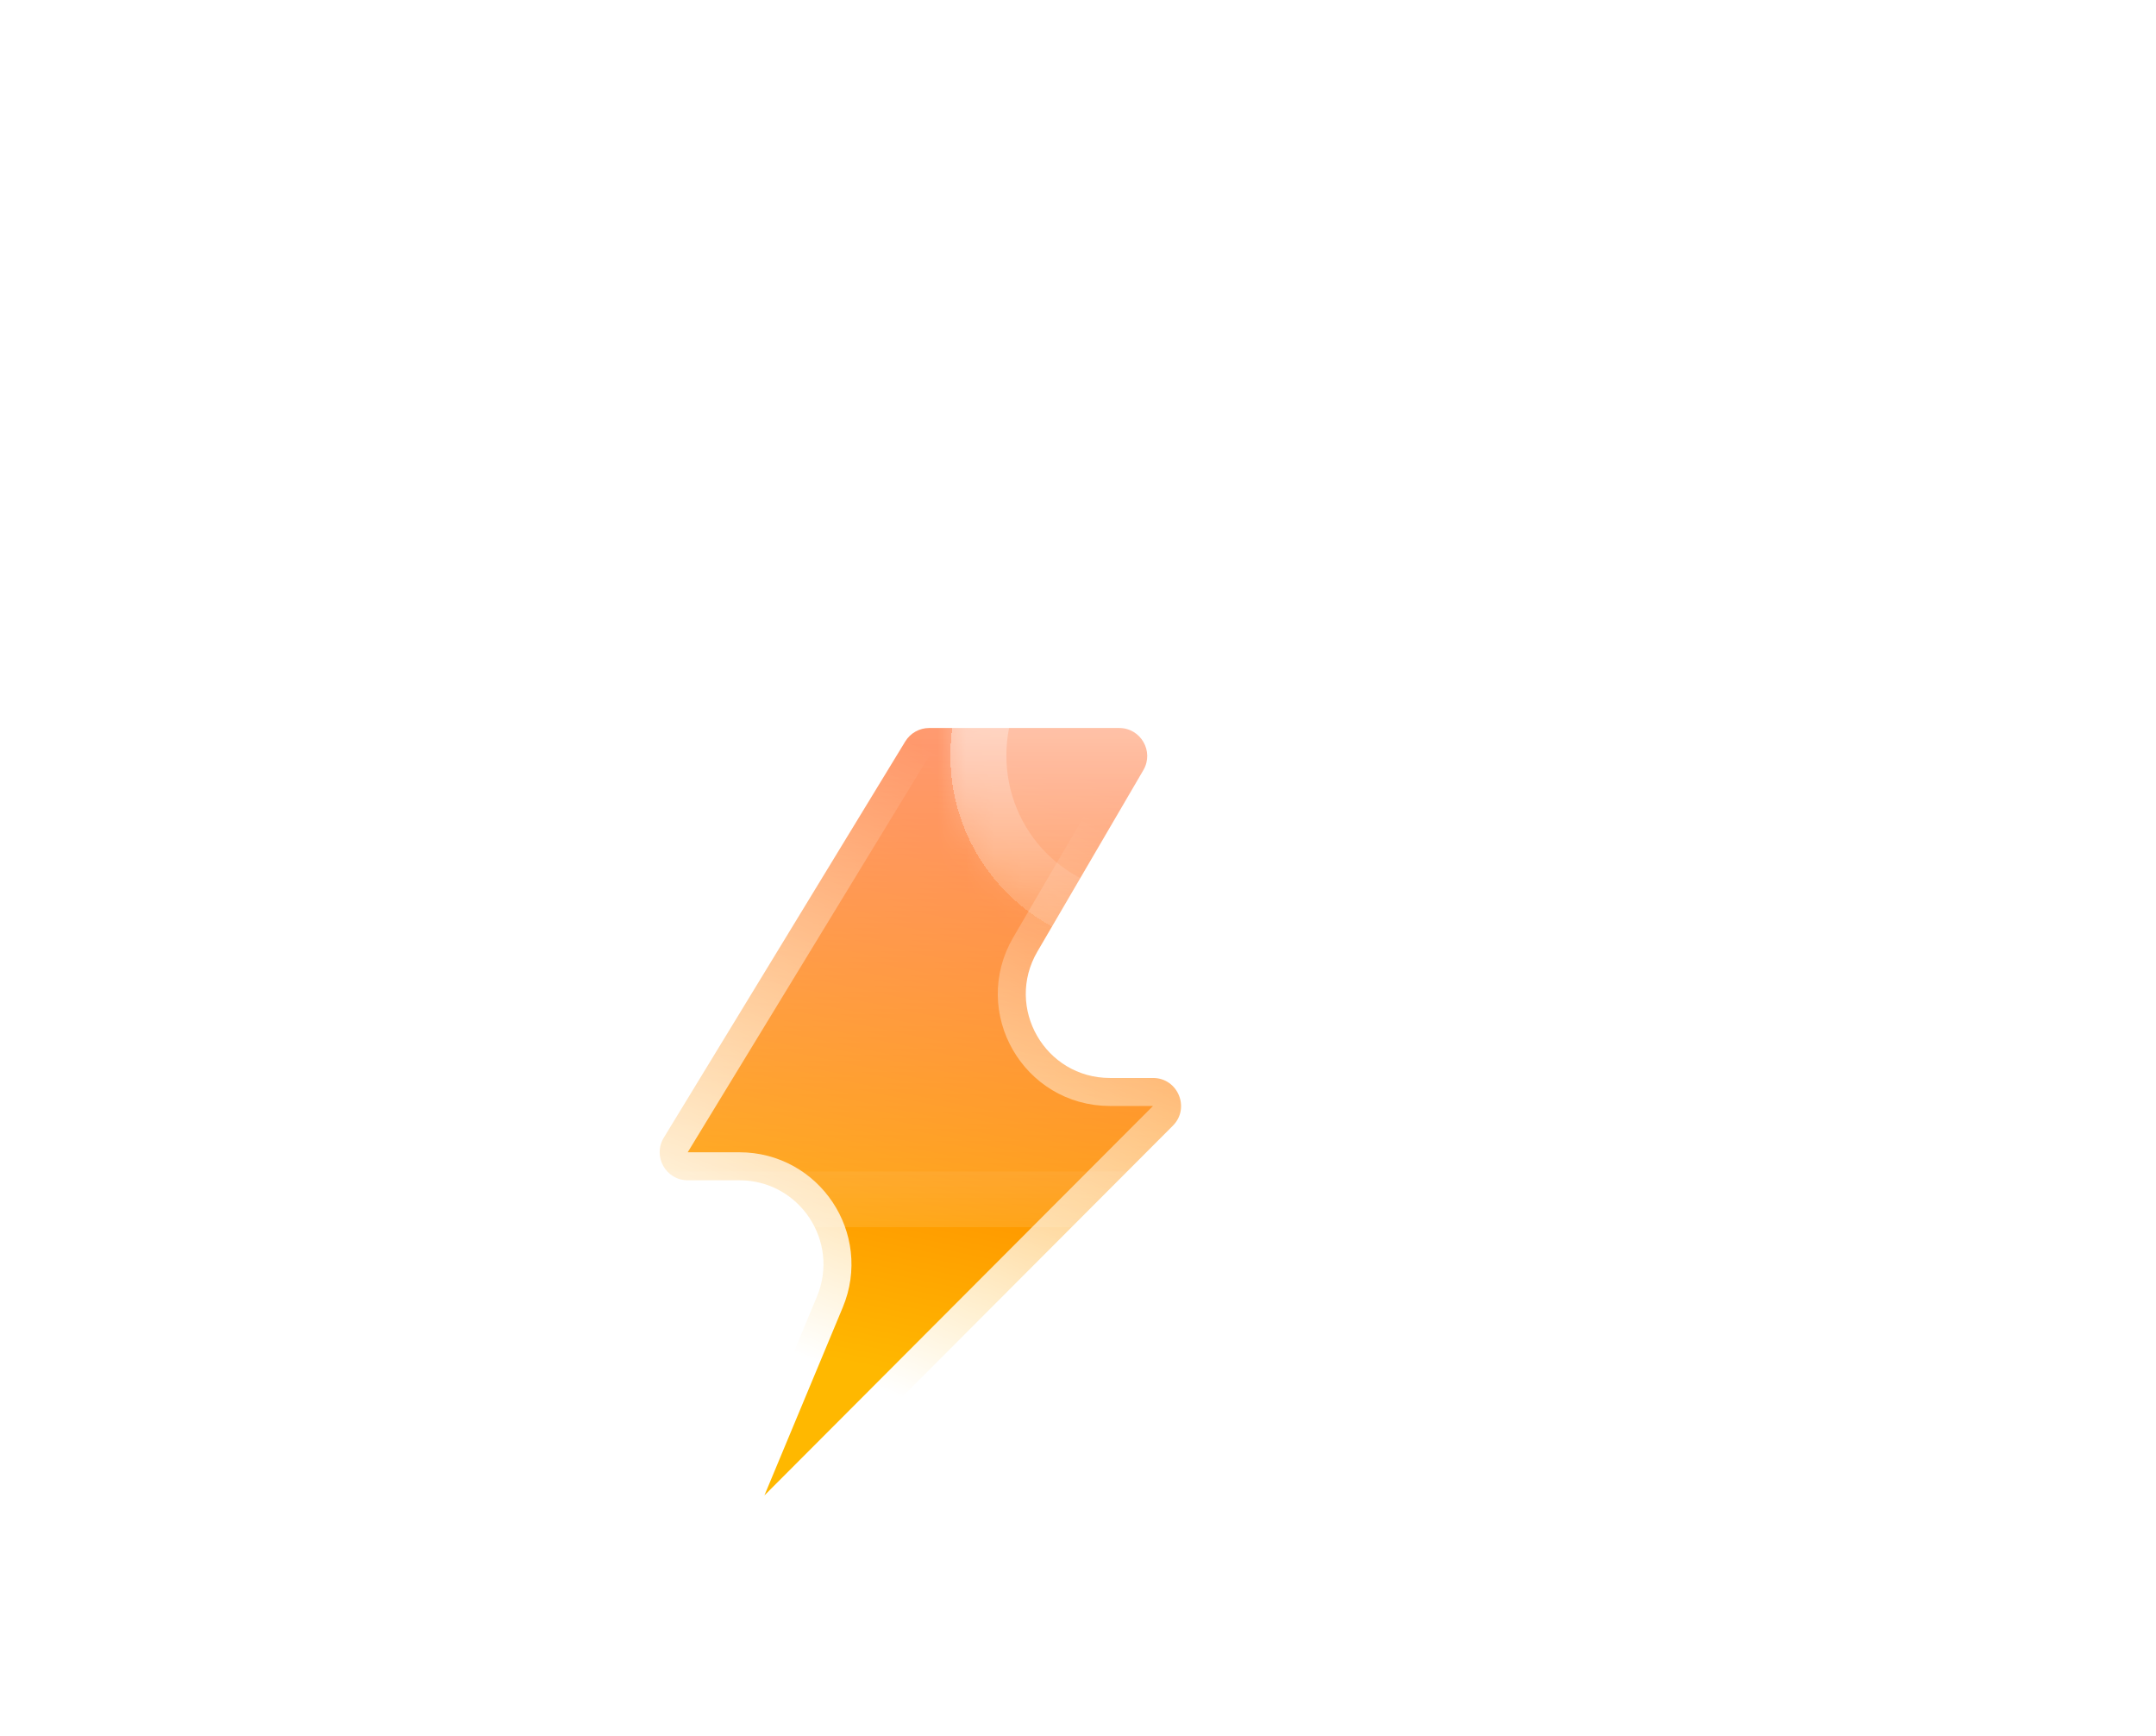 <svg width="77" height="62" viewBox="0 0 77 62" fill="none" xmlns="http://www.w3.org/2000/svg">
<path d="M23.707 40.632L32.331 26.48C32.513 26.182 32.837 26 33.185 26H39.971C40.743 26 41.224 26.838 40.835 27.504L37.049 33.986C35.881 35.986 37.323 38.499 39.639 38.499H41.179C42.069 38.499 42.516 39.575 41.887 40.205L28.008 54.115C27.234 54.891 25.955 54.036 26.377 53.024L29.176 46.307C30 44.331 28.548 42.153 26.407 42.153H24.561C23.78 42.153 23.301 41.299 23.707 40.632Z" fill="url(#paint0_linear_401_2501)" stroke="url(#paint1_linear_401_2501)" stroke-width="2"/>
<g filter="url(#filter0_dd_401_2501)">
<mask id="path-2-inside-1_401_2501" fill="white">
<path fill-rule="evenodd" clip-rule="evenodd" d="M47.867 41.837C47.904 41.838 47.94 41.838 47.977 41.838C53.211 41.838 57.454 37.553 57.454 32.266C57.454 26.98 53.211 22.695 47.977 22.695C47.94 22.695 47.904 22.695 47.867 22.695V22.695H45.419C45.507 22.04 45.553 21.371 45.553 20.691C45.553 12.578 39.04 6 31.007 6C22.973 6 16.46 12.578 16.46 20.691C16.46 21.457 16.518 22.209 16.63 22.943C15.938 22.781 15.218 22.695 14.477 22.695C9.243 22.695 5 26.98 5 32.266C5 37.553 9.243 41.838 14.477 41.838C14.514 41.838 14.551 41.838 14.588 41.837L14.587 41.838H47.867V41.837Z"/>
</mask>
<path fill-rule="evenodd" clip-rule="evenodd" d="M47.867 41.837C47.904 41.838 47.94 41.838 47.977 41.838C53.211 41.838 57.454 37.553 57.454 32.266C57.454 26.98 53.211 22.695 47.977 22.695C47.94 22.695 47.904 22.695 47.867 22.695V22.695H45.419C45.507 22.04 45.553 21.371 45.553 20.691C45.553 12.578 39.04 6 31.007 6C22.973 6 16.46 12.578 16.46 20.691C16.46 21.457 16.518 22.209 16.63 22.943C15.938 22.781 15.218 22.695 14.477 22.695C9.243 22.695 5 26.98 5 32.266C5 37.553 9.243 41.838 14.477 41.838C14.514 41.838 14.551 41.838 14.588 41.837L14.587 41.838H47.867V41.837Z" fill="url(#paint2_linear_401_2501)" shape-rendering="crispEdges"/>
<path d="M47.867 41.837L47.89 39.838C47.355 39.831 46.841 40.039 46.461 40.415C46.081 40.791 45.867 41.303 45.867 41.837H47.867ZM47.867 22.695H45.867C45.867 23.23 46.081 23.742 46.461 24.118C46.841 24.493 47.355 24.701 47.89 24.695L47.867 22.695ZM47.867 22.695H49.867C49.867 21.59 48.971 20.695 47.867 20.695V22.695ZM45.419 22.695L43.437 22.427C43.359 22.999 43.533 23.576 43.913 24.011C44.292 24.445 44.841 24.695 45.419 24.695V22.695ZM16.63 22.943L16.173 24.89C16.82 25.042 17.5 24.863 17.987 24.412C18.475 23.962 18.707 23.298 18.608 22.642L16.63 22.943ZM14.588 41.837L16.165 43.067C16.637 42.461 16.721 41.638 16.38 40.95C16.038 40.261 15.333 39.829 14.565 39.838L14.588 41.837ZM14.587 41.838L13.01 40.608C12.54 41.211 12.455 42.029 12.79 42.716C13.125 43.403 13.823 43.838 14.587 43.838V41.838ZM47.867 41.838V43.838C48.971 43.838 49.867 42.943 49.867 41.838H47.867ZM47.844 43.837C47.888 43.838 47.933 43.838 47.977 43.838V39.838C47.948 39.838 47.919 39.838 47.89 39.838L47.844 43.837ZM47.977 43.838C54.334 43.838 59.454 38.639 59.454 32.266H55.454C55.454 36.467 52.088 39.838 47.977 39.838V43.838ZM59.454 32.266C59.454 25.894 54.334 20.695 47.977 20.695V24.695C52.088 24.695 55.454 28.066 55.454 32.266H59.454ZM47.977 20.695C47.932 20.695 47.888 20.695 47.844 20.695L47.89 24.695C47.919 24.695 47.948 24.695 47.977 24.695V20.695ZM45.867 22.695V22.695H49.867V22.695H45.867ZM45.419 24.695H47.867V20.695H45.419V24.695ZM47.401 22.962C47.501 22.219 47.553 21.461 47.553 20.691H43.553C43.553 21.281 43.513 21.861 43.437 22.427L47.401 22.962ZM47.553 20.691C47.553 11.492 40.163 4 31.007 4V8C37.917 8 43.553 13.663 43.553 20.691H47.553ZM31.007 4C21.85 4 14.46 11.492 14.46 20.691H18.46C18.46 13.663 24.096 8 31.007 8V4ZM14.46 20.691C14.46 21.558 14.526 22.411 14.653 23.244L18.608 22.642C18.511 22.007 18.46 21.356 18.46 20.691H14.46ZM17.087 20.996C16.247 20.799 15.373 20.695 14.477 20.695V24.695C15.063 24.695 15.63 24.763 16.173 24.89L17.087 20.996ZM14.477 20.695C8.12 20.695 3 25.894 3 32.266H7C7 28.066 10.366 24.695 14.477 24.695V20.695ZM3 32.266C3 38.639 8.12 43.838 14.477 43.838V39.838C10.366 39.838 7 36.467 7 32.266H3ZM14.477 43.838C14.522 43.838 14.566 43.838 14.611 43.837L14.565 39.838C14.535 39.838 14.506 39.838 14.477 39.838V43.838ZM16.164 43.068L16.165 43.067L13.011 40.608L13.01 40.608L16.164 43.068ZM47.867 39.838H14.587V43.838H47.867V39.838ZM45.867 41.837V41.838H49.867V41.837H45.867Z" fill="url(#paint3_linear_401_2501)" mask="url(#path-2-inside-1_401_2501)"/>
</g>
<g filter="url(#filter1_dd_401_2501)">
<mask id="path-4-inside-2_401_2501" fill="white">
<path fill-rule="evenodd" clip-rule="evenodd" d="M63.921 31.899C63.948 31.9 63.974 31.9 64.001 31.9C67.783 31.9 70.85 28.803 70.85 24.983C70.85 21.162 67.783 18.065 64.001 18.065C63.974 18.065 63.948 18.065 63.921 18.066V18.065H62.152C62.216 17.592 62.249 17.108 62.249 16.617C62.249 10.754 57.542 6 51.736 6C45.931 6 41.224 10.754 41.224 16.617C41.224 17.171 41.266 17.714 41.347 18.244C40.847 18.127 40.326 18.065 39.791 18.065C36.008 18.065 32.942 21.162 32.942 24.983C32.942 28.803 36.008 31.9 39.791 31.9C39.817 31.9 39.844 31.9 39.871 31.899L39.87 31.9H63.921V31.899Z"/>
</mask>
<path fill-rule="evenodd" clip-rule="evenodd" d="M63.921 31.899C63.948 31.9 63.974 31.9 64.001 31.9C67.783 31.9 70.85 28.803 70.85 24.983C70.85 21.162 67.783 18.065 64.001 18.065C63.974 18.065 63.948 18.065 63.921 18.066V18.065H62.152C62.216 17.592 62.249 17.108 62.249 16.617C62.249 10.754 57.542 6 51.736 6C45.931 6 41.224 10.754 41.224 16.617C41.224 17.171 41.266 17.714 41.347 18.244C40.847 18.127 40.326 18.065 39.791 18.065C36.008 18.065 32.942 21.162 32.942 24.983C32.942 28.803 36.008 31.9 39.791 31.9C39.817 31.9 39.844 31.9 39.871 31.899L39.87 31.9H63.921V31.899Z" fill="url(#paint4_linear_401_2501)" shape-rendering="crispEdges"/>
<path d="M63.921 31.899L63.944 29.899C63.41 29.893 62.895 30.101 62.515 30.477C62.135 30.853 61.921 31.365 61.921 31.899H63.921ZM63.921 18.066H61.921C61.921 18.6 62.135 19.112 62.515 19.488C62.895 19.864 63.41 20.072 63.944 20.065L63.921 18.066ZM63.921 18.065H65.921C65.921 16.961 65.026 16.065 63.921 16.065V18.065ZM62.152 18.065L60.17 17.798C60.093 18.369 60.266 18.947 60.646 19.381C61.026 19.816 61.575 20.065 62.152 20.065V18.065ZM41.347 18.244L40.89 20.192C41.536 20.343 42.216 20.164 42.704 19.714C43.192 19.263 43.424 18.6 43.324 17.943L41.347 18.244ZM39.871 31.899L41.446 33.131C41.92 32.526 42.004 31.702 41.663 31.013C41.322 30.323 40.617 29.891 39.848 29.899L39.871 31.899ZM39.87 31.9L38.295 30.668C37.824 31.27 37.737 32.089 38.072 32.776C38.408 33.464 39.105 33.9 39.87 33.9V31.9ZM63.921 31.9V33.9C65.026 33.9 65.921 33.004 65.921 31.9H63.921ZM63.898 33.899C63.932 33.9 63.967 33.9 64.001 33.9V29.9C63.982 29.9 63.963 29.9 63.944 29.899L63.898 33.899ZM64.001 33.9C68.907 33.9 72.85 29.889 72.85 24.983H68.85C68.85 27.717 66.66 29.9 64.001 29.9V33.9ZM72.85 24.983C72.85 20.076 68.907 16.065 64.001 16.065V20.065C66.66 20.065 68.85 22.248 68.85 24.983H72.85ZM64.001 16.065C63.967 16.065 63.932 16.065 63.898 16.066L63.944 20.065C63.963 20.065 63.982 20.065 64.001 20.065V16.065ZM61.921 18.065V18.066H65.921V18.065H61.921ZM62.152 20.065H63.921V16.065H62.152V20.065ZM64.134 18.333C64.21 17.771 64.249 17.198 64.249 16.617H60.249C60.249 17.019 60.222 17.413 60.17 17.798L64.134 18.333ZM64.249 16.617C64.249 9.668 58.666 4 51.736 4V8C56.419 8 60.249 11.839 60.249 16.617H64.249ZM51.736 4C44.807 4 39.224 9.668 39.224 16.617H43.224C43.224 11.839 47.054 8 51.736 8V4ZM39.224 16.617C39.224 17.272 39.274 17.916 39.37 18.546L43.324 17.943C43.258 17.512 43.224 17.07 43.224 16.617H39.224ZM41.804 16.297C41.155 16.145 40.481 16.065 39.791 16.065V20.065C40.171 20.065 40.539 20.109 40.89 20.192L41.804 16.297ZM39.791 16.065C34.885 16.065 30.942 20.076 30.942 24.983H34.942C34.942 22.248 37.131 20.065 39.791 20.065V16.065ZM30.942 24.983C30.942 29.889 34.885 33.9 39.791 33.9V29.9C37.131 29.9 34.942 27.717 34.942 24.983H30.942ZM39.791 33.9C39.825 33.9 39.859 33.9 39.894 33.899L39.848 29.899C39.829 29.9 39.81 29.9 39.791 29.9V33.9ZM41.446 33.132L41.446 33.131L38.295 30.667L38.295 30.668L41.446 33.132ZM63.921 29.9H39.87V33.9H63.921V29.9ZM61.921 31.899V31.9H65.921V31.899H61.921Z" fill="url(#paint5_linear_401_2501)" mask="url(#path-4-inside-2_401_2501)"/>
</g>
<defs>
<filter id="filter0_dd_401_2501" x="0" y="0" width="61.454" height="49.838" filterUnits="userSpaceOnUse" color-interpolation-filters="sRGB">
<feFlood flood-opacity="0" result="BackgroundImageFix"/>
<feColorMatrix in="SourceAlpha" type="matrix" values="0 0 0 0 0 0 0 0 0 0 0 0 0 0 0 0 0 0 127 0" result="hardAlpha"/>
<feOffset dx="-1" dy="-2"/>
<feGaussianBlur stdDeviation="2"/>
<feComposite in2="hardAlpha" operator="out"/>
<feColorMatrix type="matrix" values="0 0 0 0 0 0 0 0 0 0 0 0 0 0 0 0 0 0 0.05 0"/>
<feBlend mode="normal" in2="BackgroundImageFix" result="effect1_dropShadow_401_2501"/>
<feColorMatrix in="SourceAlpha" type="matrix" values="0 0 0 0 0 0 0 0 0 0 0 0 0 0 0 0 0 0 127 0" result="hardAlpha"/>
<feOffset dy="4"/>
<feGaussianBlur stdDeviation="2"/>
<feComposite in2="hardAlpha" operator="out"/>
<feColorMatrix type="matrix" values="0 0 0 0 0 0 0 0 0 0 0 0 0 0 0 0 0 0 0.25 0"/>
<feBlend mode="normal" in2="effect1_dropShadow_401_2501" result="effect2_dropShadow_401_2501"/>
<feBlend mode="normal" in="SourceGraphic" in2="effect2_dropShadow_401_2501" result="shape"/>
</filter>
<filter id="filter1_dd_401_2501" x="27.942" y="0" width="48.908" height="39.9" filterUnits="userSpaceOnUse" color-interpolation-filters="sRGB">
<feFlood flood-opacity="0" result="BackgroundImageFix"/>
<feColorMatrix in="SourceAlpha" type="matrix" values="0 0 0 0 0 0 0 0 0 0 0 0 0 0 0 0 0 0 127 0" result="hardAlpha"/>
<feOffset dx="2" dy="4"/>
<feGaussianBlur stdDeviation="2"/>
<feComposite in2="hardAlpha" operator="out"/>
<feColorMatrix type="matrix" values="0 0 0 0 0 0 0 0 0 0 0 0 0 0 0 0 0 0 0.1 0"/>
<feBlend mode="normal" in2="BackgroundImageFix" result="effect1_dropShadow_401_2501"/>
<feColorMatrix in="SourceAlpha" type="matrix" values="0 0 0 0 0 0 0 0 0 0 0 0 0 0 0 0 0 0 127 0" result="hardAlpha"/>
<feOffset dx="-1" dy="-2"/>
<feGaussianBlur stdDeviation="2"/>
<feComposite in2="hardAlpha" operator="out"/>
<feColorMatrix type="matrix" values="0 0 0 0 0 0 0 0 0 0 0 0 0 0 0 0 0 0 0.05 0"/>
<feBlend mode="normal" in2="effect1_dropShadow_401_2501" result="effect2_dropShadow_401_2501"/>
<feBlend mode="normal" in="SourceGraphic" in2="effect2_dropShadow_401_2501" result="shape"/>
</filter>
<linearGradient id="paint0_linear_401_2501" x1="35.934" y1="27.182" x2="31.442" y2="48.922" gradientUnits="userSpaceOnUse">
<stop stop-color="#FF4D00"/>
<stop offset="1" stop-color="#FFB800"/>
</linearGradient>
<linearGradient id="paint1_linear_401_2501" x1="28.522" y1="48.41" x2="36.911" y2="28.365" gradientUnits="userSpaceOnUse">
<stop stop-color="white"/>
<stop offset="1" stop-color="white" stop-opacity="0"/>
</linearGradient>
<linearGradient id="paint2_linear_401_2501" x1="31.227" y1="-5.464" x2="31.227" y2="46.846" gradientUnits="userSpaceOnUse">
<stop stop-color="white"/>
<stop offset="1" stop-color="white" stop-opacity="0"/>
</linearGradient>
<linearGradient id="paint3_linear_401_2501" x1="31.227" y1="6" x2="31.227" y2="41.838" gradientUnits="userSpaceOnUse">
<stop stop-color="white"/>
<stop offset="1" stop-color="white" stop-opacity="0"/>
</linearGradient>
<linearGradient id="paint4_linear_401_2501" x1="53.659" y1="6.779" x2="53.659" y2="34.826" gradientUnits="userSpaceOnUse">
<stop stop-color="white"/>
<stop offset="1" stop-color="white" stop-opacity="0"/>
</linearGradient>
<linearGradient id="paint5_linear_401_2501" x1="51.896" y1="6" x2="51.896" y2="31.9" gradientUnits="userSpaceOnUse">
<stop stop-color="white"/>
<stop offset="1" stop-color="white" stop-opacity="0"/>
</linearGradient>
</defs>
</svg>
